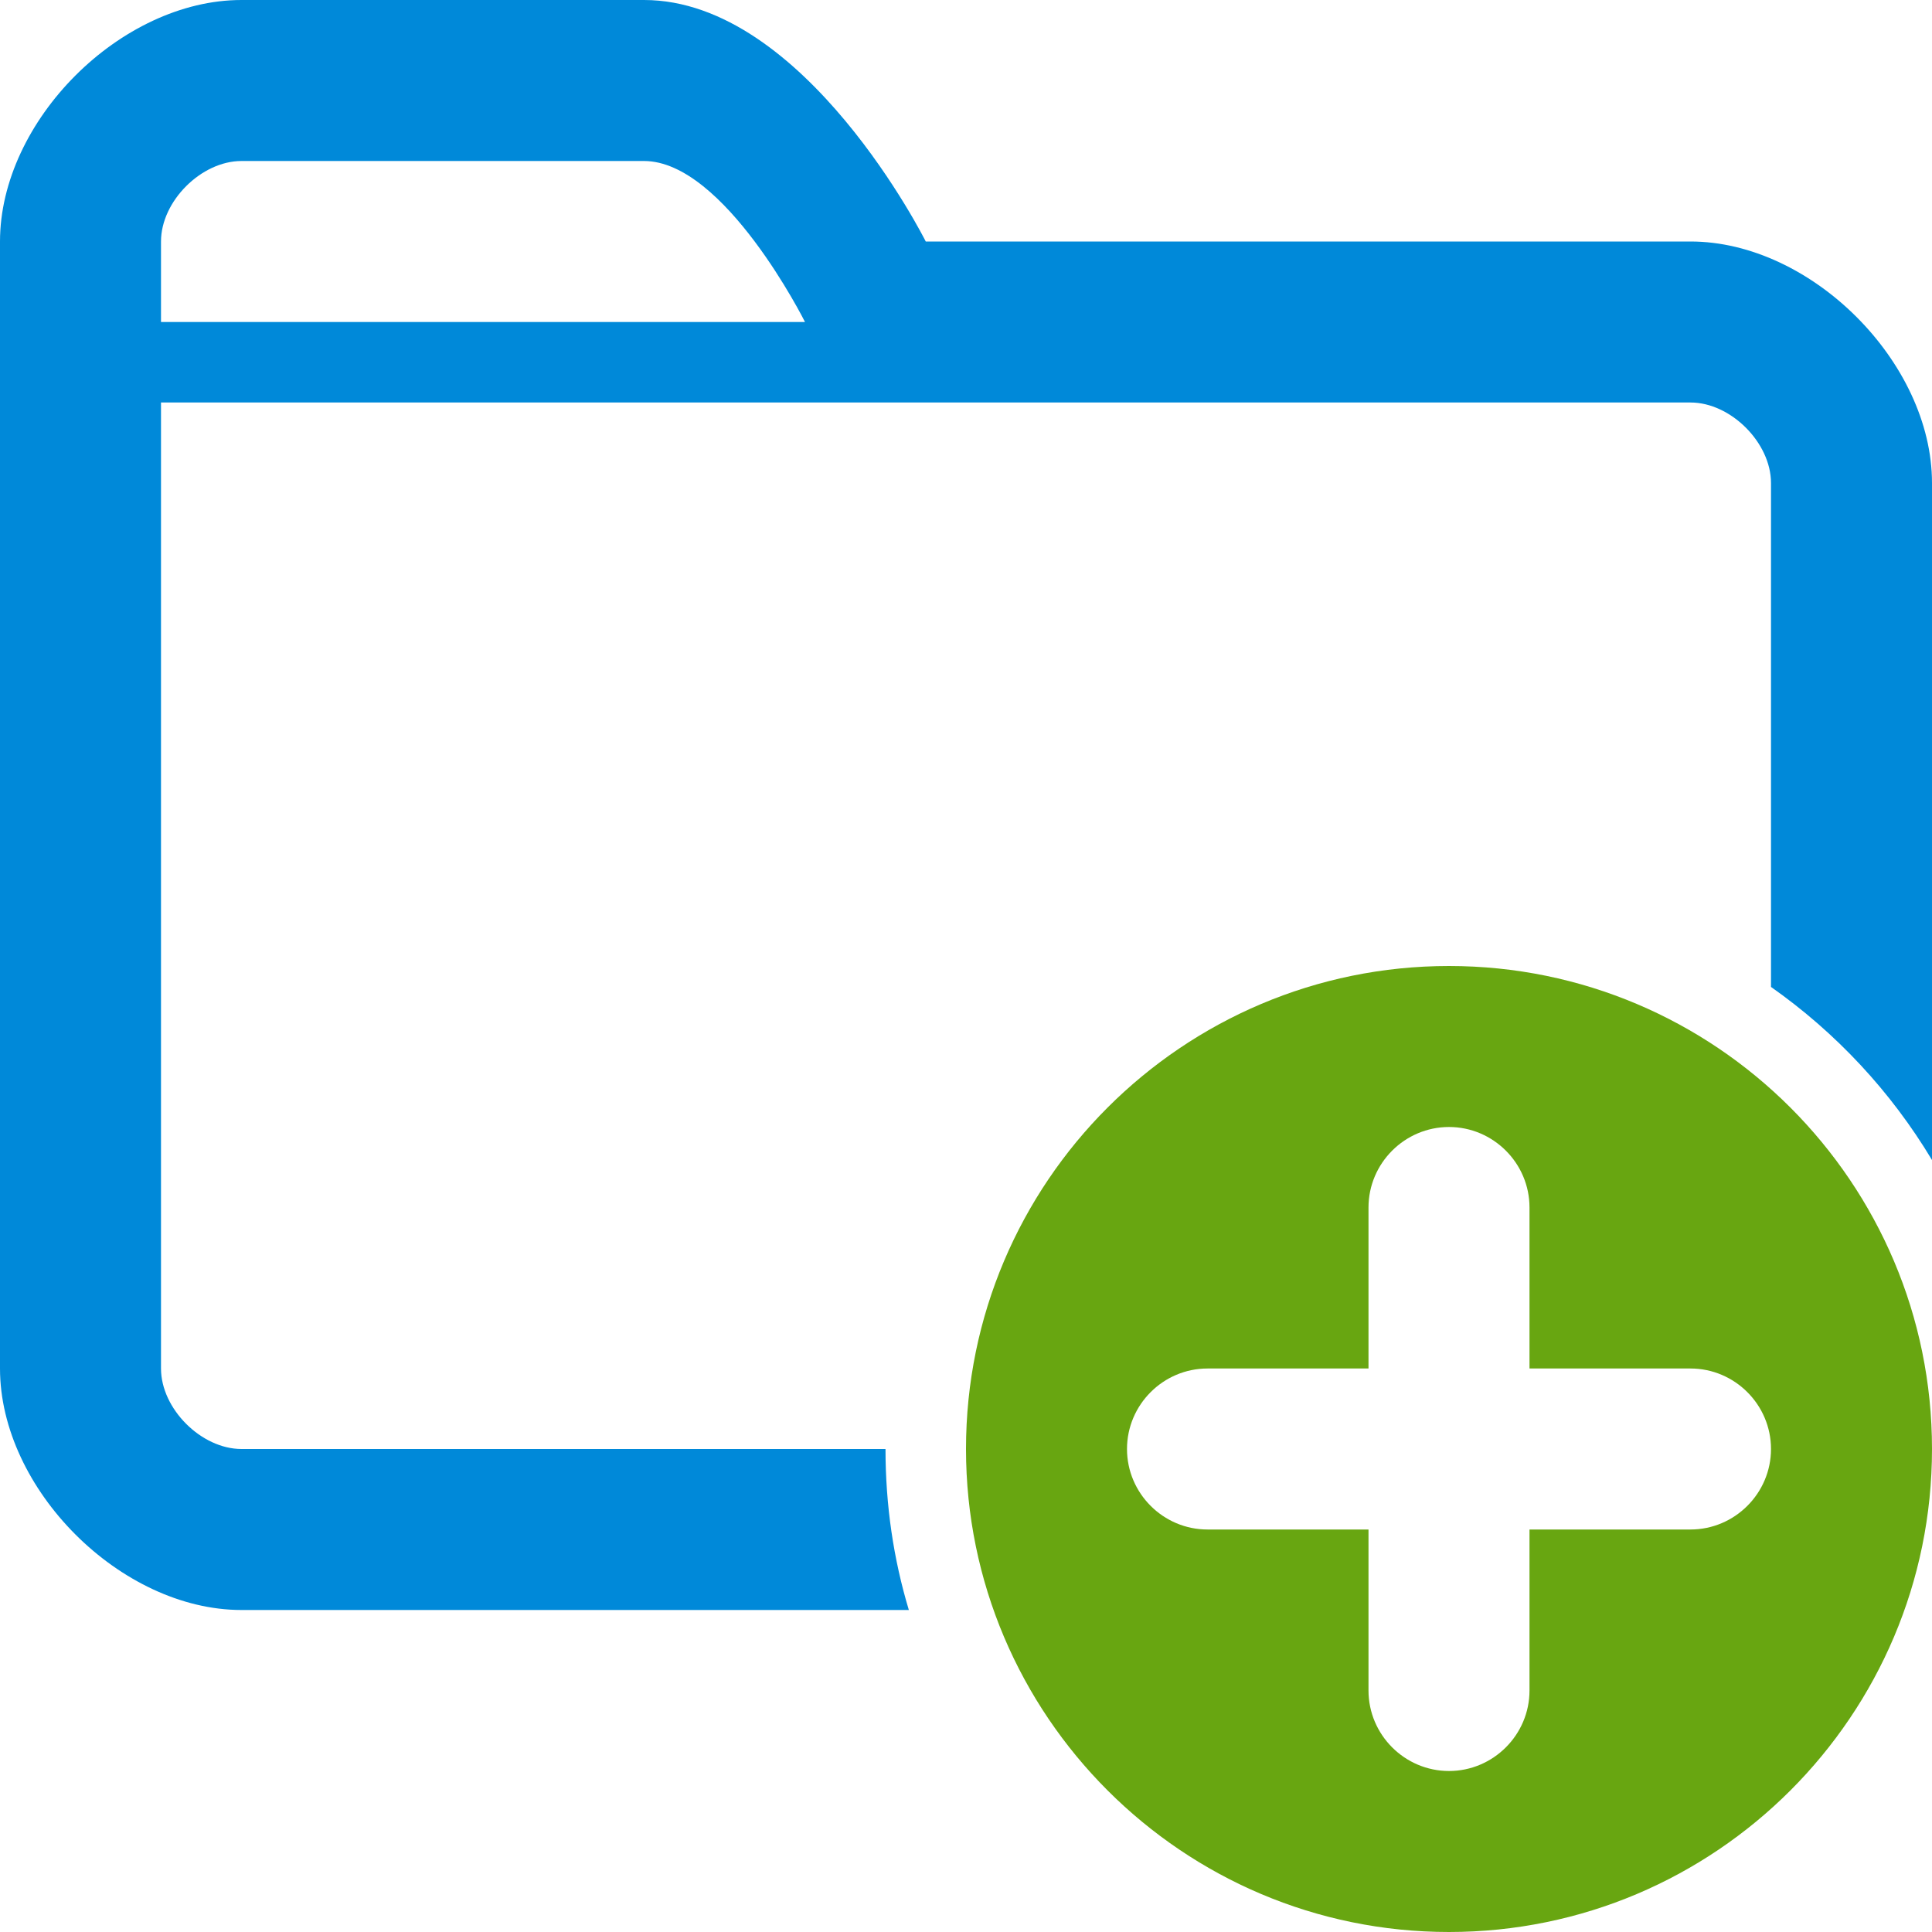 <?xml version="1.0" encoding="UTF-8"?><svg id="pt" xmlns="http://www.w3.org/2000/svg" width="24" height="24" viewBox="0 0 24 24"><path d="M11,18H3c-.5,0-1-.5-1-1V5H21c.5,0,1,.5,1,1v6.26c.81,.57,1.49,1.3,2,2.15V6c0-1.5-1.5-3-3-3H11.5s-1.5-3-3.5-3H3C1.5,0,0,1.5,0,3v14C0,18.5,1.5,20,3,20H11.29c-.19-.63-.29-1.3-.29-2ZM2,3c0-.5,.5-1,1-1h5c1,0,2,2,2,2H2s0-.5,0-1Z" style="fill:#0089d9; fill-rule:evenodd;"/><path d="M18,12c-3.31,0-6,2.69-6,6s2.69,6,6,6,6-2.69,6-6-2.69-6-6-6Zm3,7h-2v2c0,.55-.45,1-1,1s-1-.45-1-1v-2h-2c-.55,0-1-.45-1-1s.45-1,1-1h2v-2c0-.55,.45-1,1-1s1,.45,1,1v2h2c.55,0,1,.45,1,1s-.45,1-1,1Z" style="fill:#68a611; fill-rule:evenodd;"/></svg>